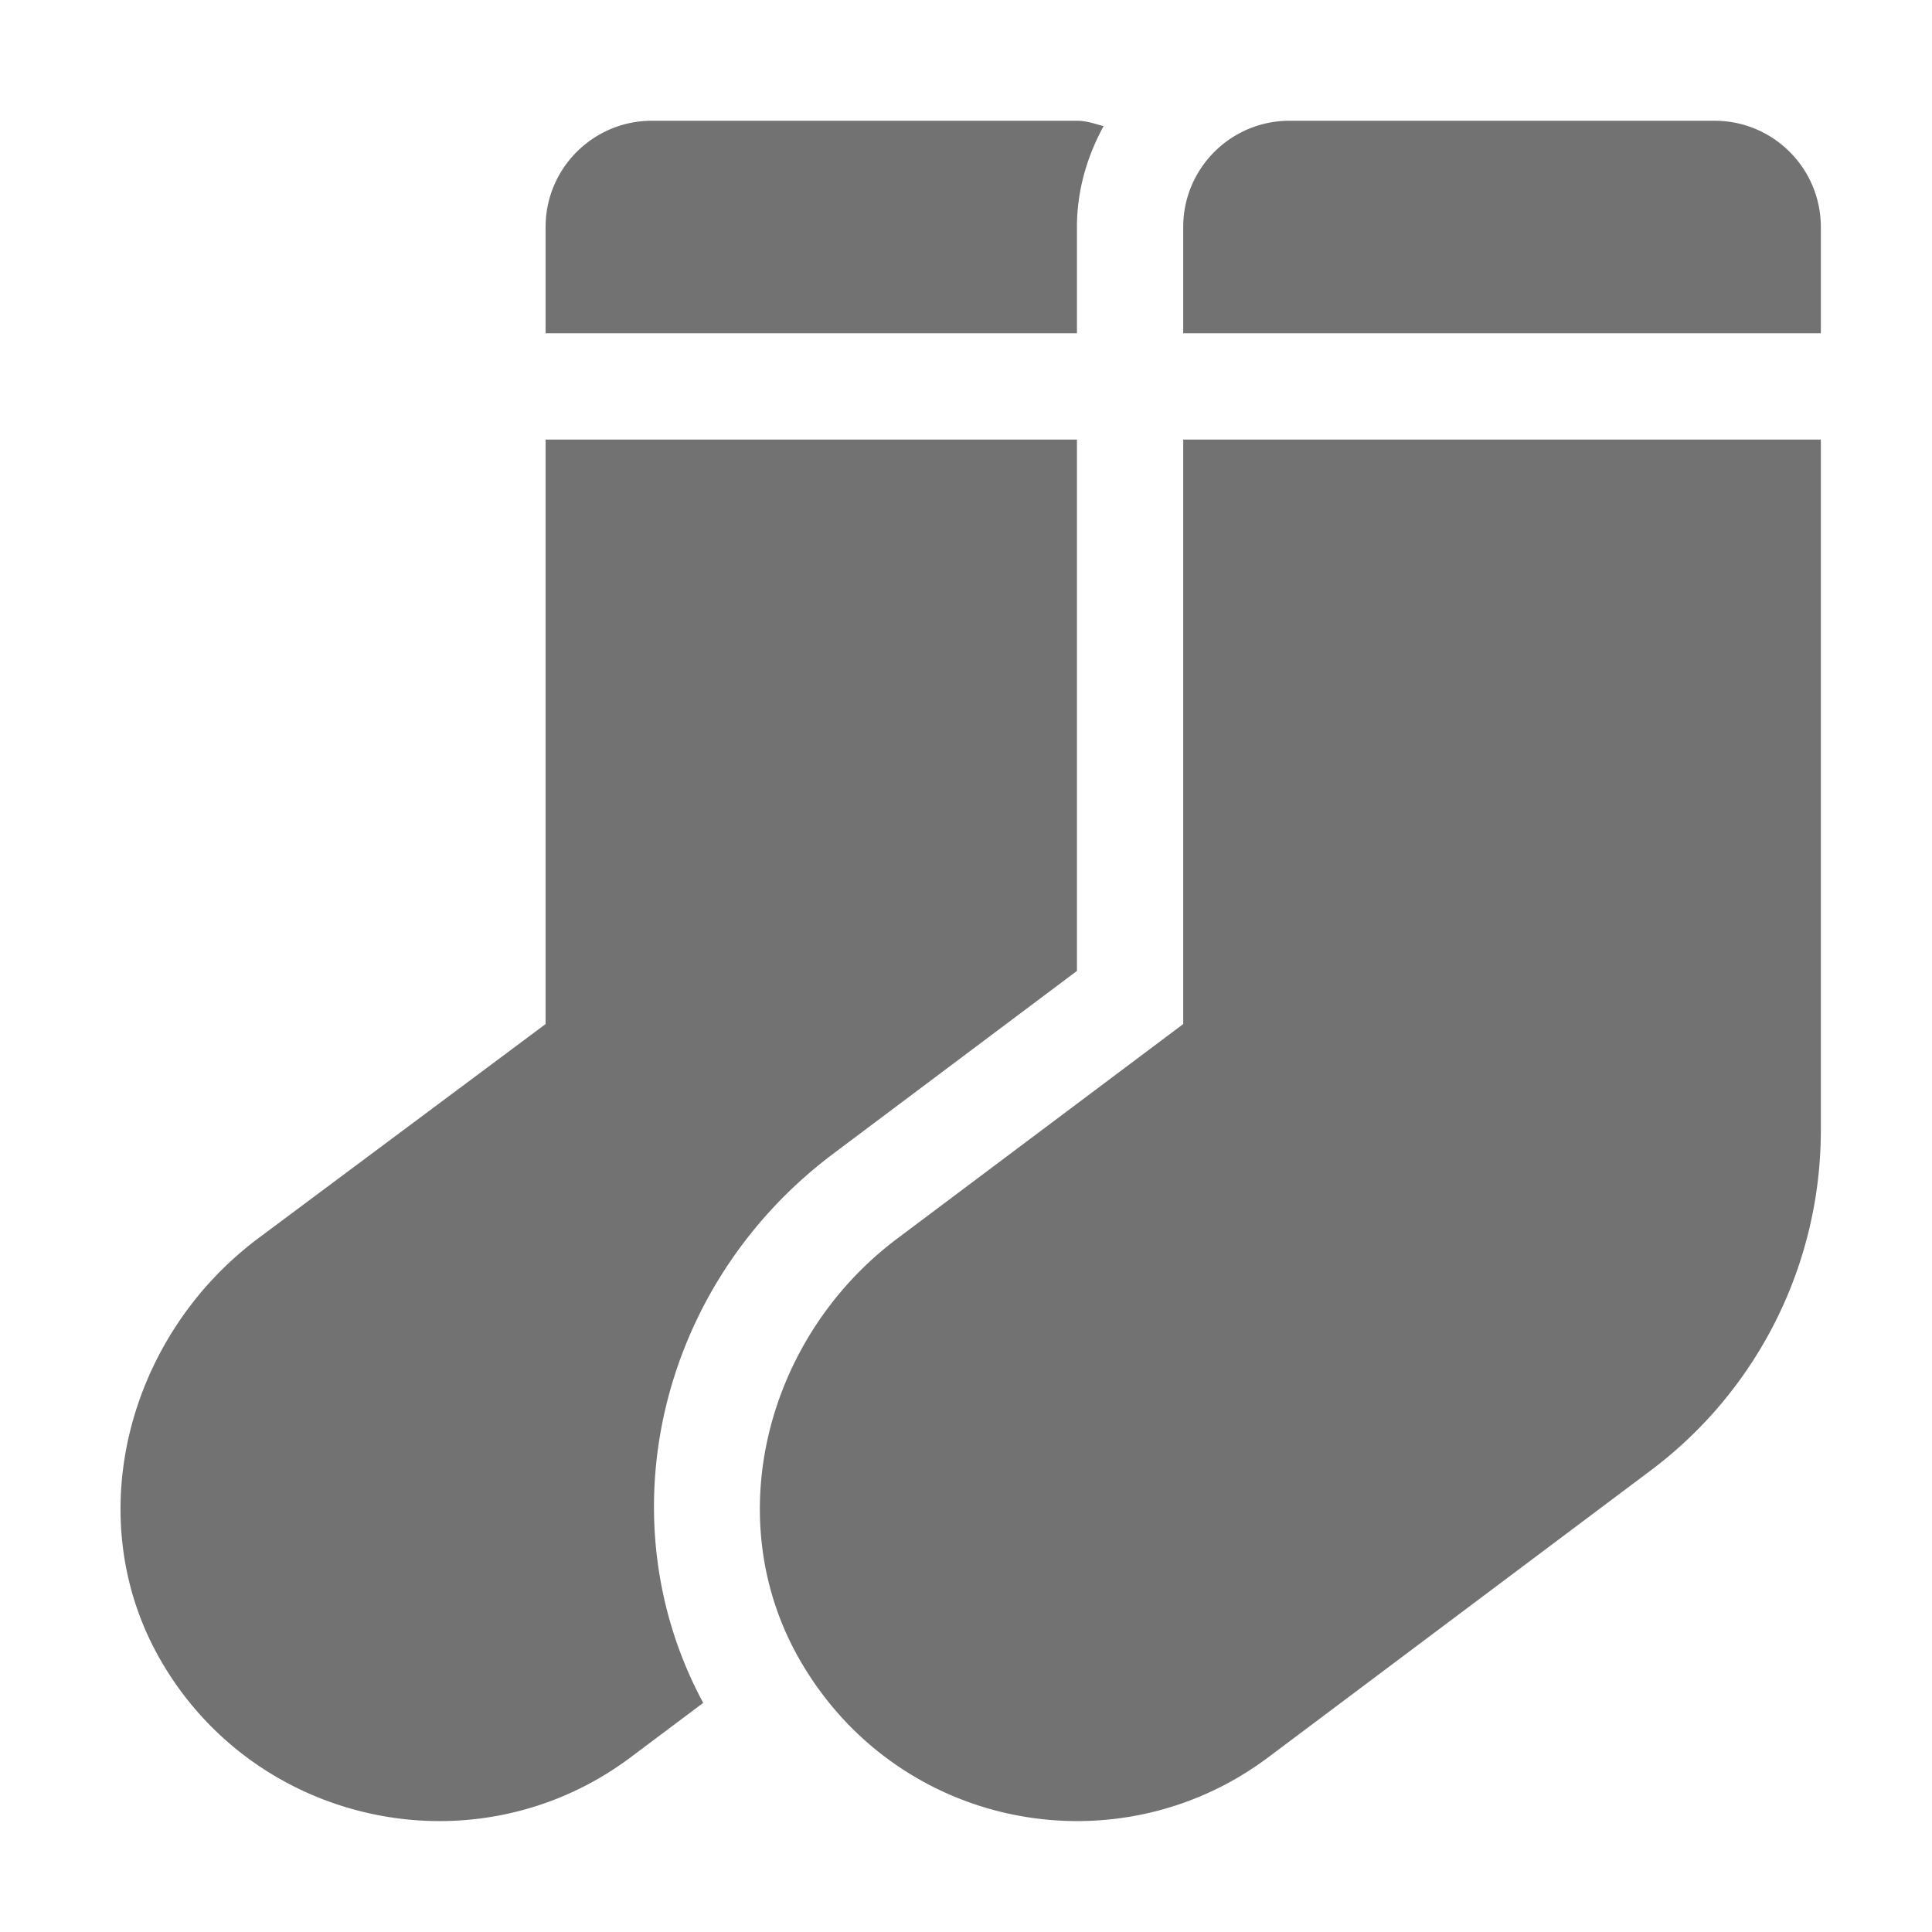 ﻿<?xml version='1.0' encoding='UTF-8'?>
<svg viewBox="-1.996 -2 31.997 32" xmlns="http://www.w3.org/2000/svg">
  <g transform="matrix(0.055, 0, 0, 0.055, 0, 0)">
    <path d="M214.66, 311.01L288, 256L288, 96L128, 96L128, 272L41.35, 336.61C1.95, 366.17 -12.51, 421.03 12.14, 463.67C30.39, 495.25 63.27, 512 96.08, 512C116.11, 512 136.33, 505.75 153.6, 492.8L175.46, 476.41C145.61, 421.03 161.92, 350.57 214.66, 311.01zM288, 32C288, 20.95 291.07, 10.7 296.02, 1.62C293.4, 0.92 290.85, 0 288, 0L160, 0C142.33, 0 128, 14.33 128, 32L128, 64L288, 64L288, 32zM480, 0L352, 0C334.33, 0 320, 14.33 320, 32L320, 64L512, 64L512, 32C512, 14.33 497.67, 0 480, 0zM320, 272L233.87, 336.61C194.47, 366.17 180.01, 421.03 204.66, 463.67C222.91, 495.25 255.27, 512 288.08, 512C308.11, 512 328.33, 505.75 345.6, 492.8L460.8, 406.4A127.997 127.997 0 0 0 512, 304L512, 96L320, 96L320, 272z" fill="#727272" fill-opacity="1" class="Black" />
  </g>
</svg>